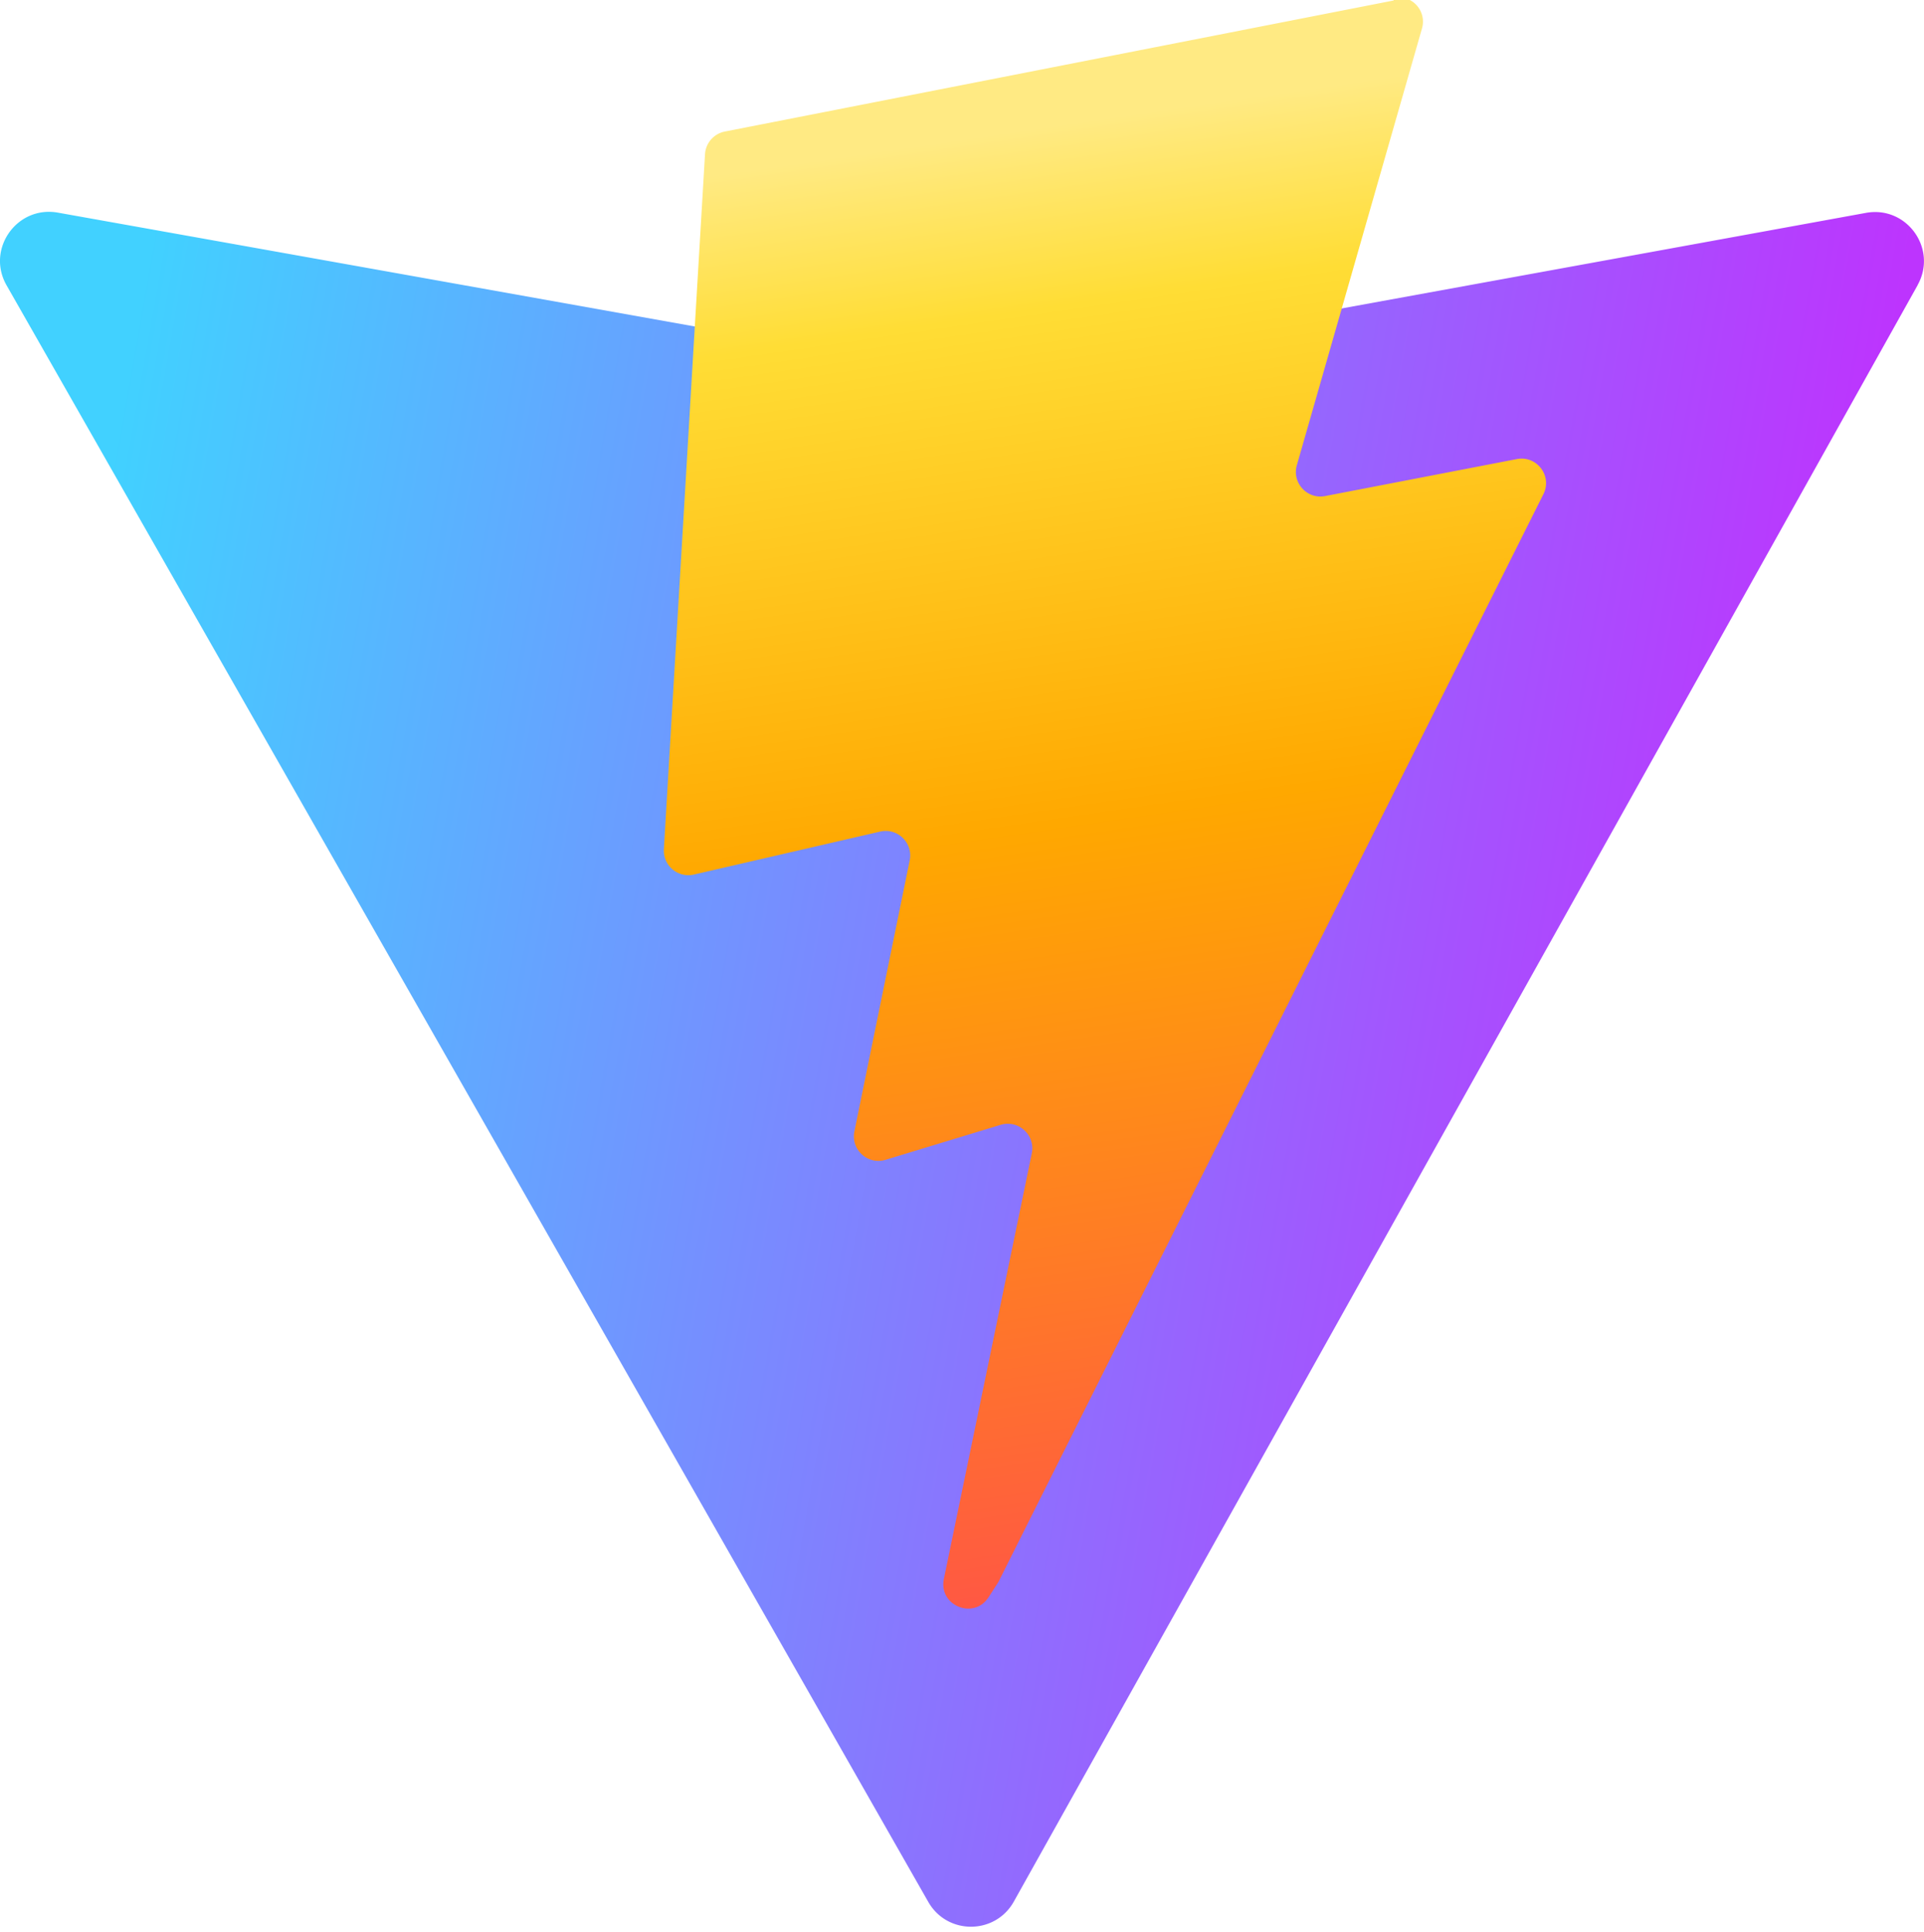 <svg xmlns="http://www.w3.org/2000/svg" viewBox="0 0 256 257">
  <defs>
    <linearGradient id="bg" x1="7.828" x2="235.458" y1="99.984" y2="140.12" gradientUnits="userSpaceOnUse">
      <stop stop-color="#41d1ff" />
      <stop offset="1" stop-color="#bd34fe" />
    </linearGradient>
    <linearGradient id="fg" x1="194.651" x2="236.076" y1="8.818" y2="292.989" gradientUnits="userSpaceOnUse">
      <stop stop-color="#ffea83" />
      <stop offset="0.083" stop-color="#ffdd35" />
      <stop offset="0.32" stop-color="#ffa800" />
      <stop offset="1" stop-color="#ff0f80" />
    </linearGradient>
  </defs>
  <path fill="url(#bg)" d="M255.153 37.938L134.897 252.976c-2.483 4.44-8.862 4.466-11.382.048L.875 37.958c-2.75-4.813 1.371-10.646 6.834-9.67l120.385 21.517a6.537 6.537 0 002.322-.002l117.861-21.483c5.438-.992 9.574 4.796 6.863 9.62z" />
  <path fill="url(#fg)" d="M185.432.063L96.44 17.501a3.268 3.268 0 00-2.634 3.014l-5.474 92.456a3.268 3.268 0 003.997 3.378l24.777-5.718c2.318-.535 4.413 1.507 3.936 3.838l-7.361 36.047c-.495 2.426 1.782 4.5 4.151 3.78l15.304-4.649c2.372-.72 4.652 1.36 4.15 3.788l-11.698 56.621c-.732 3.542 3.979 5.473 5.943 2.437l1.313-2.028 72.516-144.72c1.215-2.423-.88-5.186-3.54-4.672l-25.505 4.922c-2.396.462-4.435-1.77-3.759-4.114l16.646-58.084c.677-2.363-1.37-4.6-3.774-4.07z" />
</svg>